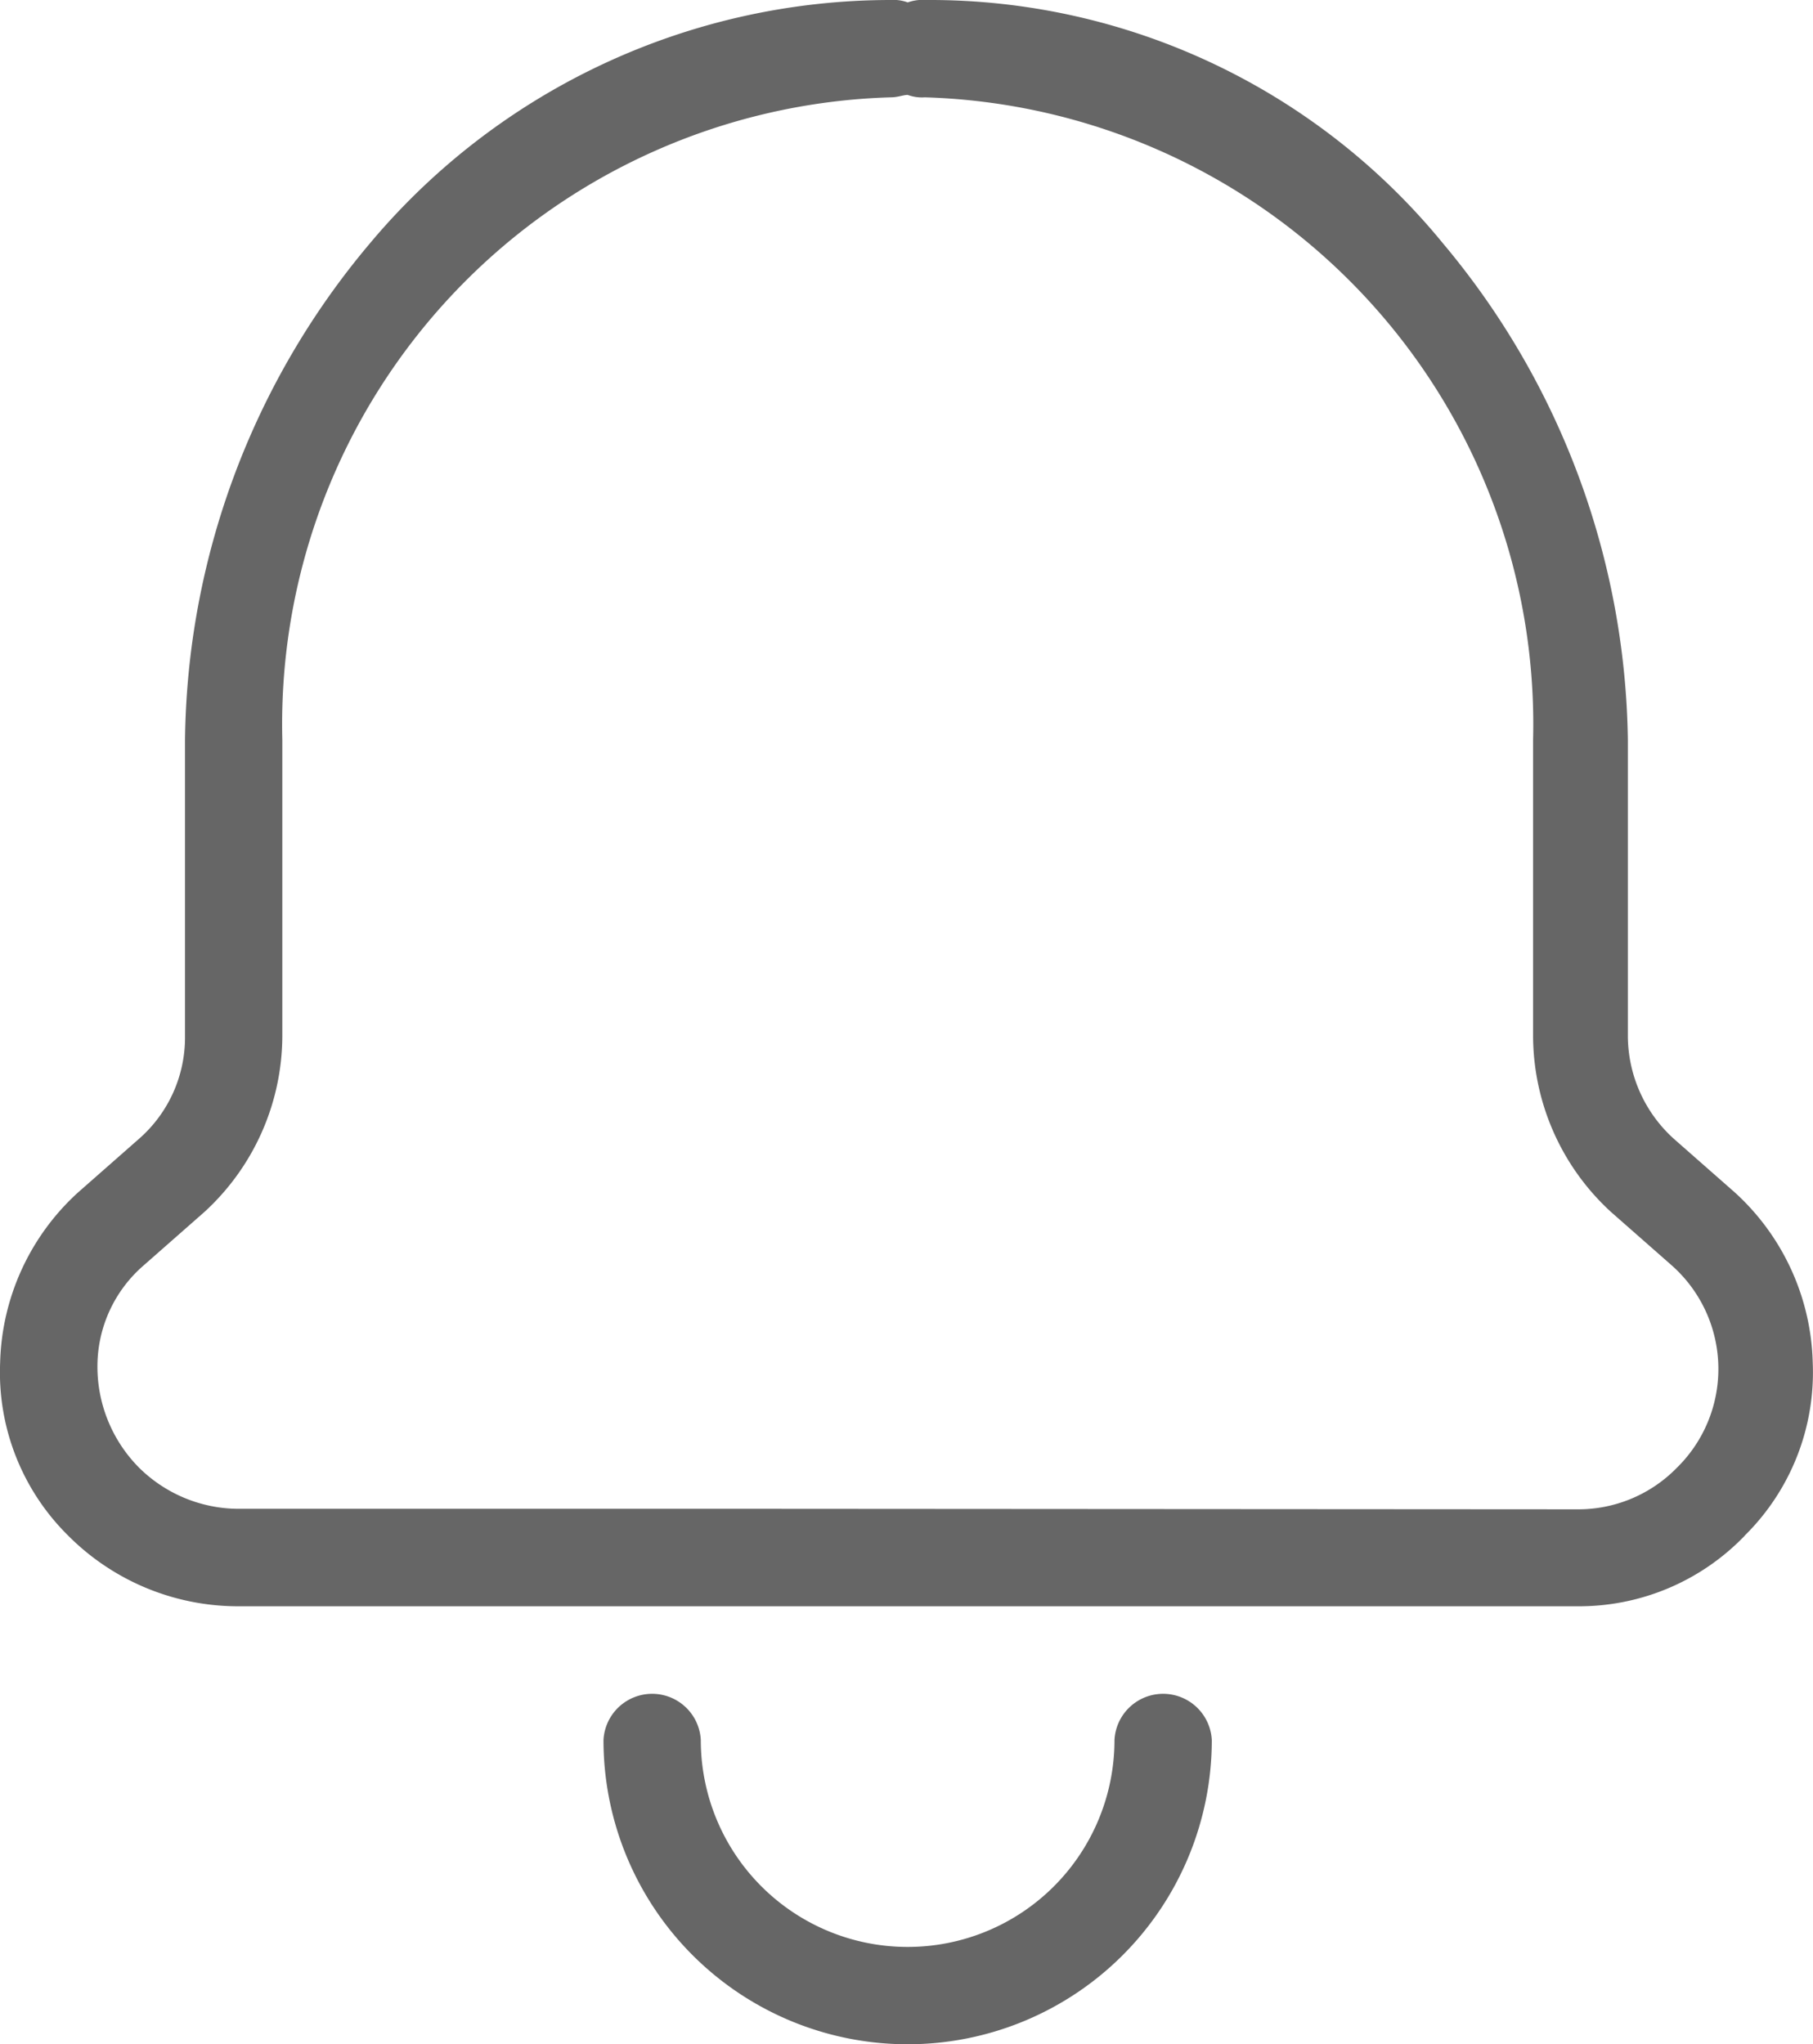 <svg xmlns="http://www.w3.org/2000/svg" width="14.327" height="16.151" viewBox="0 0 14.327 16.151">
  <g id="Group_8481" data-name="Group 8481" transform="translate(-1836.835 1583)">
    <path id="Path_38500" data-name="Path 38500" d="M149.267,62.528a1.811,1.811,0,0,0,.538-1.365,1.881,1.881,0,0,0-.615-1.346l-.481-.423a1.1,1.1,0,0,1-.365-.808V56.24a6.229,6.229,0,0,0-1.461-3.922,5.236,5.236,0,0,0-4.076-1.923.373.373,0,0,0-.154.019.325.325,0,0,0-.135-.019,5.372,5.372,0,0,0-4.115,1.923,6.189,6.189,0,0,0-1.461,3.922v2.346a1.064,1.064,0,0,1-.365.808l-.481.423a1.882,1.882,0,0,0-.615,1.346,1.811,1.811,0,0,0,.538,1.365,1.894,1.894,0,0,0,1.327.558H147.94a1.816,1.816,0,0,0,1.327-.557Zm-7.633-.212h-4.269a1.122,1.122,0,0,1-.788-.327,1.133,1.133,0,0,1-.327-.808,1.054,1.054,0,0,1,.365-.788l.481-.423a1.893,1.893,0,0,0,.615-1.384V56.24a4.955,4.955,0,0,1,4.807-5.076c.058,0,.1-.019.135-.019a.328.328,0,0,0,.135.019,4.955,4.955,0,0,1,4.807,5.076v2.346a1.893,1.893,0,0,0,.615,1.384l.481.423a1.093,1.093,0,0,1,.039,1.6,1.089,1.089,0,0,1-.788.327Z" transform="translate(1701.355 -1633.395)" fill="#666"/>
    <path id="Path_38501" data-name="Path 38501" d="M278.436,439.986a1.634,1.634,0,1,1-3.269,0,.385.385,0,0,0-.769,0,2.4,2.4,0,1,0,4.807,0,.385.385,0,0,0-.769,0Z" transform="translate(1567.206 -2009.238)" fill="#666"/>
  </g>
</svg>
